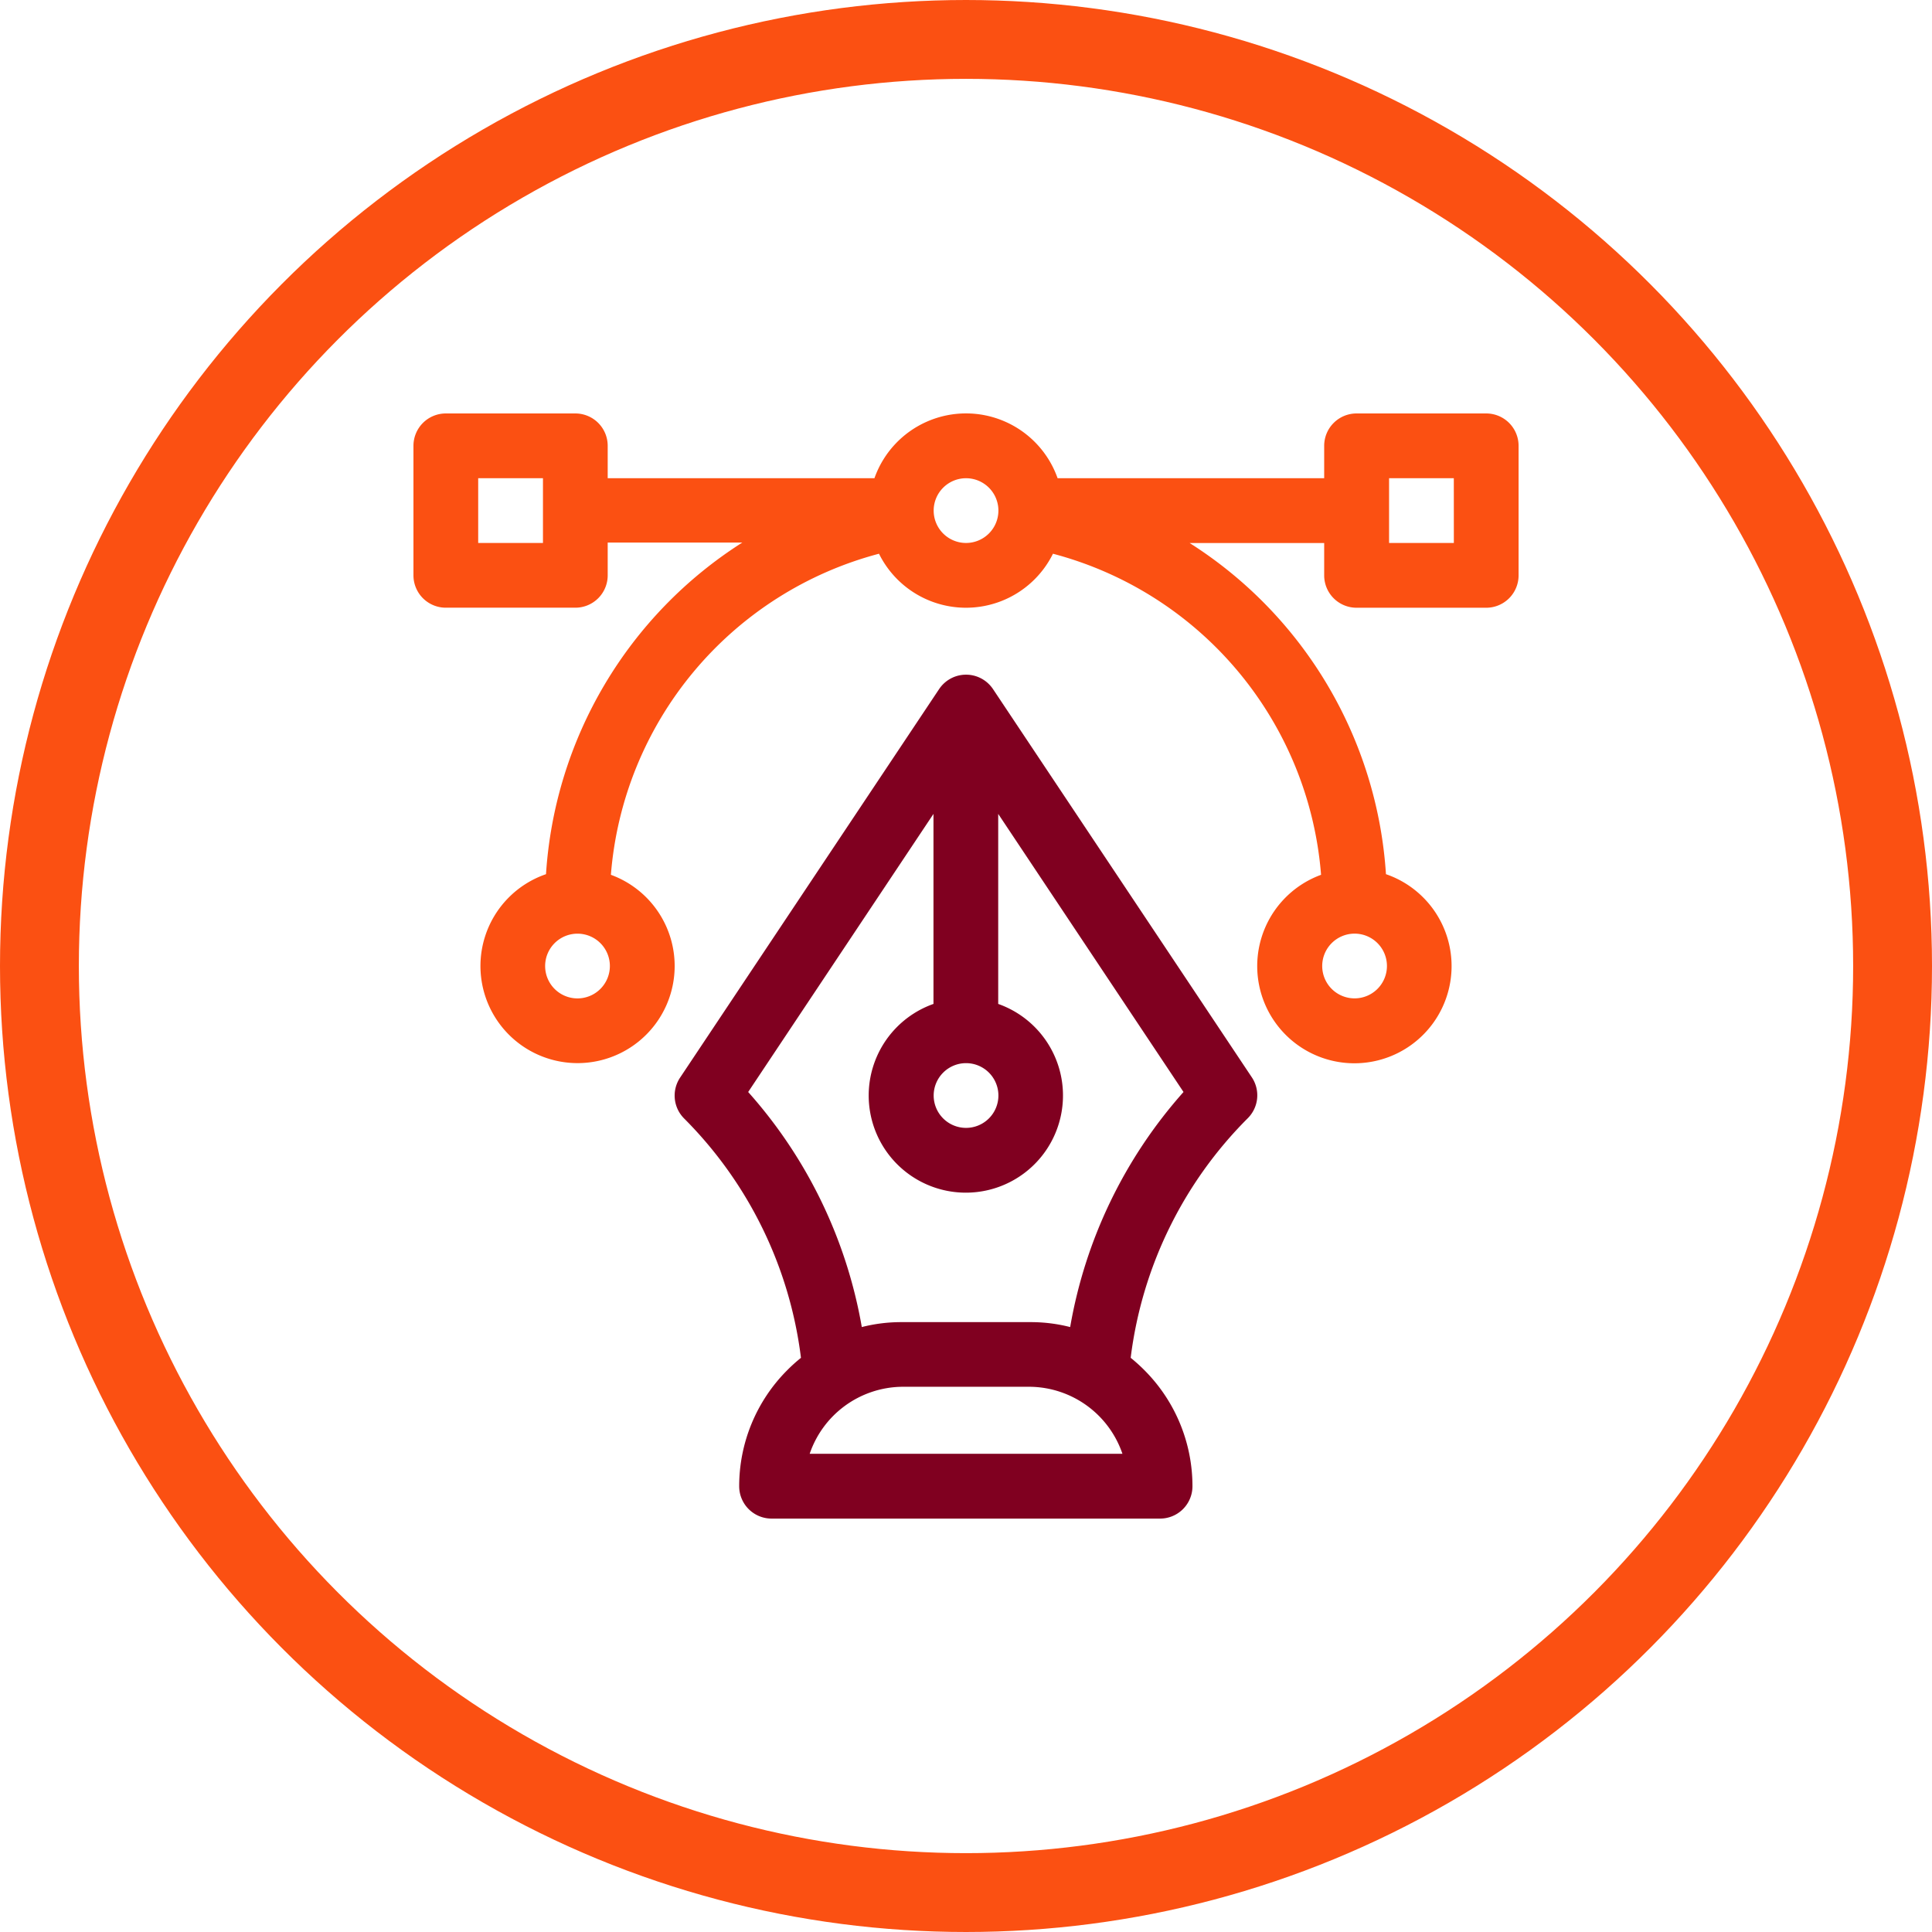 <svg xmlns="http://www.w3.org/2000/svg" width="49.004" height="49.004" viewBox="0 0 49.004 49.004">
  <g id="Group_12862" data-name="Group 12862" transform="translate(-720 -9955.742)">
    <g id="Ellipse_332" data-name="Ellipse 332" transform="translate(720 9955.742)" fill="none" stroke="#fb5012" stroke-width="2">
      <circle cx="24.502" cy="24.502" r="24.502" stroke="none"/>
      <circle cx="24.502" cy="24.502" r="23.502" fill="none"/>
    </g>
    <g id="vector_2_" data-name="vector (2)" transform="translate(730.487 9966.229)">
      <g id="Group_12592" data-name="Group 12592">
        <g id="Group_12591" data-name="Group 12591">
          <path id="Path_8675" data-name="Path 8675" d="M27.21,0H23.925A.821.821,0,0,0,23.1.821v.821H16.338a2.463,2.463,0,0,0-4.645,0H4.927V.821A.821.821,0,0,0,4.106,0H.821A.821.821,0,0,0,0,.821V4.106a.821.821,0,0,0,.821.821H4.106a.821.821,0,0,0,.821-.821V3.274H8.342a10.789,10.789,0,0,0-4.98,8.412,2.463,2.463,0,1,0,1.646.016,9.17,9.17,0,0,1,6.8-8.144,2.462,2.462,0,0,0,4.413,0,9.169,9.169,0,0,1,6.8,8.144,2.465,2.465,0,1,0,1.646-.016,10.77,10.77,0,0,0-4.98-8.4H23.1v.821a.821.821,0,0,0,.821.821H27.21a.821.821,0,0,0,.821-.821V.821A.821.821,0,0,0,27.21,0ZM3.285,3.285H1.642V1.642H3.285Zm.876,11.552a.821.821,0,1,1,.821-.821A.822.822,0,0,1,4.161,14.837ZM14.016,3.285a.821.821,0,1,1,.821-.821A.822.822,0,0,1,14.016,3.285Zm9.855,9.909a.821.821,0,1,1-.821.821A.822.822,0,0,1,23.87,13.194Zm2.518-9.909H24.746V1.642h1.642Z" fill="#fb5012"/>
        </g>
      </g>
      <g id="Group_12594" data-name="Group 12594" transform="translate(6.625 6.625)">
        <g id="Group_12593" data-name="Group 12593">
          <path id="Path_8676" data-name="Path 8676" d="M135.644,131.23l-6.57-9.855h0l-.007-.01c-.011-.016-.023-.032-.036-.048a.821.821,0,0,0-1.315.048l-.007.01h0l-6.57,9.855a.821.821,0,0,0,.1,1.036,10.4,10.4,0,0,1,2.965,6.072,4.235,4.235,0,0,0-.367.333,4.163,4.163,0,0,0-1.2,2.924.821.821,0,0,0,.821.821h9.855a.821.821,0,0,0,.821-.821,4.163,4.163,0,0,0-1.2-2.924,4.233,4.233,0,0,0-.367-.333,10.4,10.4,0,0,1,2.965-6.072A.821.821,0,0,0,135.644,131.23Zm-7.253-.366a.821.821,0,1,1-.821.821A.822.822,0,0,1,128.391,130.864Zm-3.966,9.909a2.508,2.508,0,0,1,2.324-1.7h3.285a2.509,2.509,0,0,1,2.324,1.7Zm6.607-3.215a4.035,4.035,0,0,0-1-.125h-3.285a4.032,4.032,0,0,0-1,.125,12.051,12.051,0,0,0-2.882-5.962l4.7-7.054v4.82a2.464,2.464,0,1,0,1.642,0v-4.82l4.7,7.054A12.049,12.049,0,0,0,131.032,137.559Z" transform="translate(-121 -121.01)" fill="#800020"/>
        </g>
      </g>
    </g>
  </g>
</svg>
